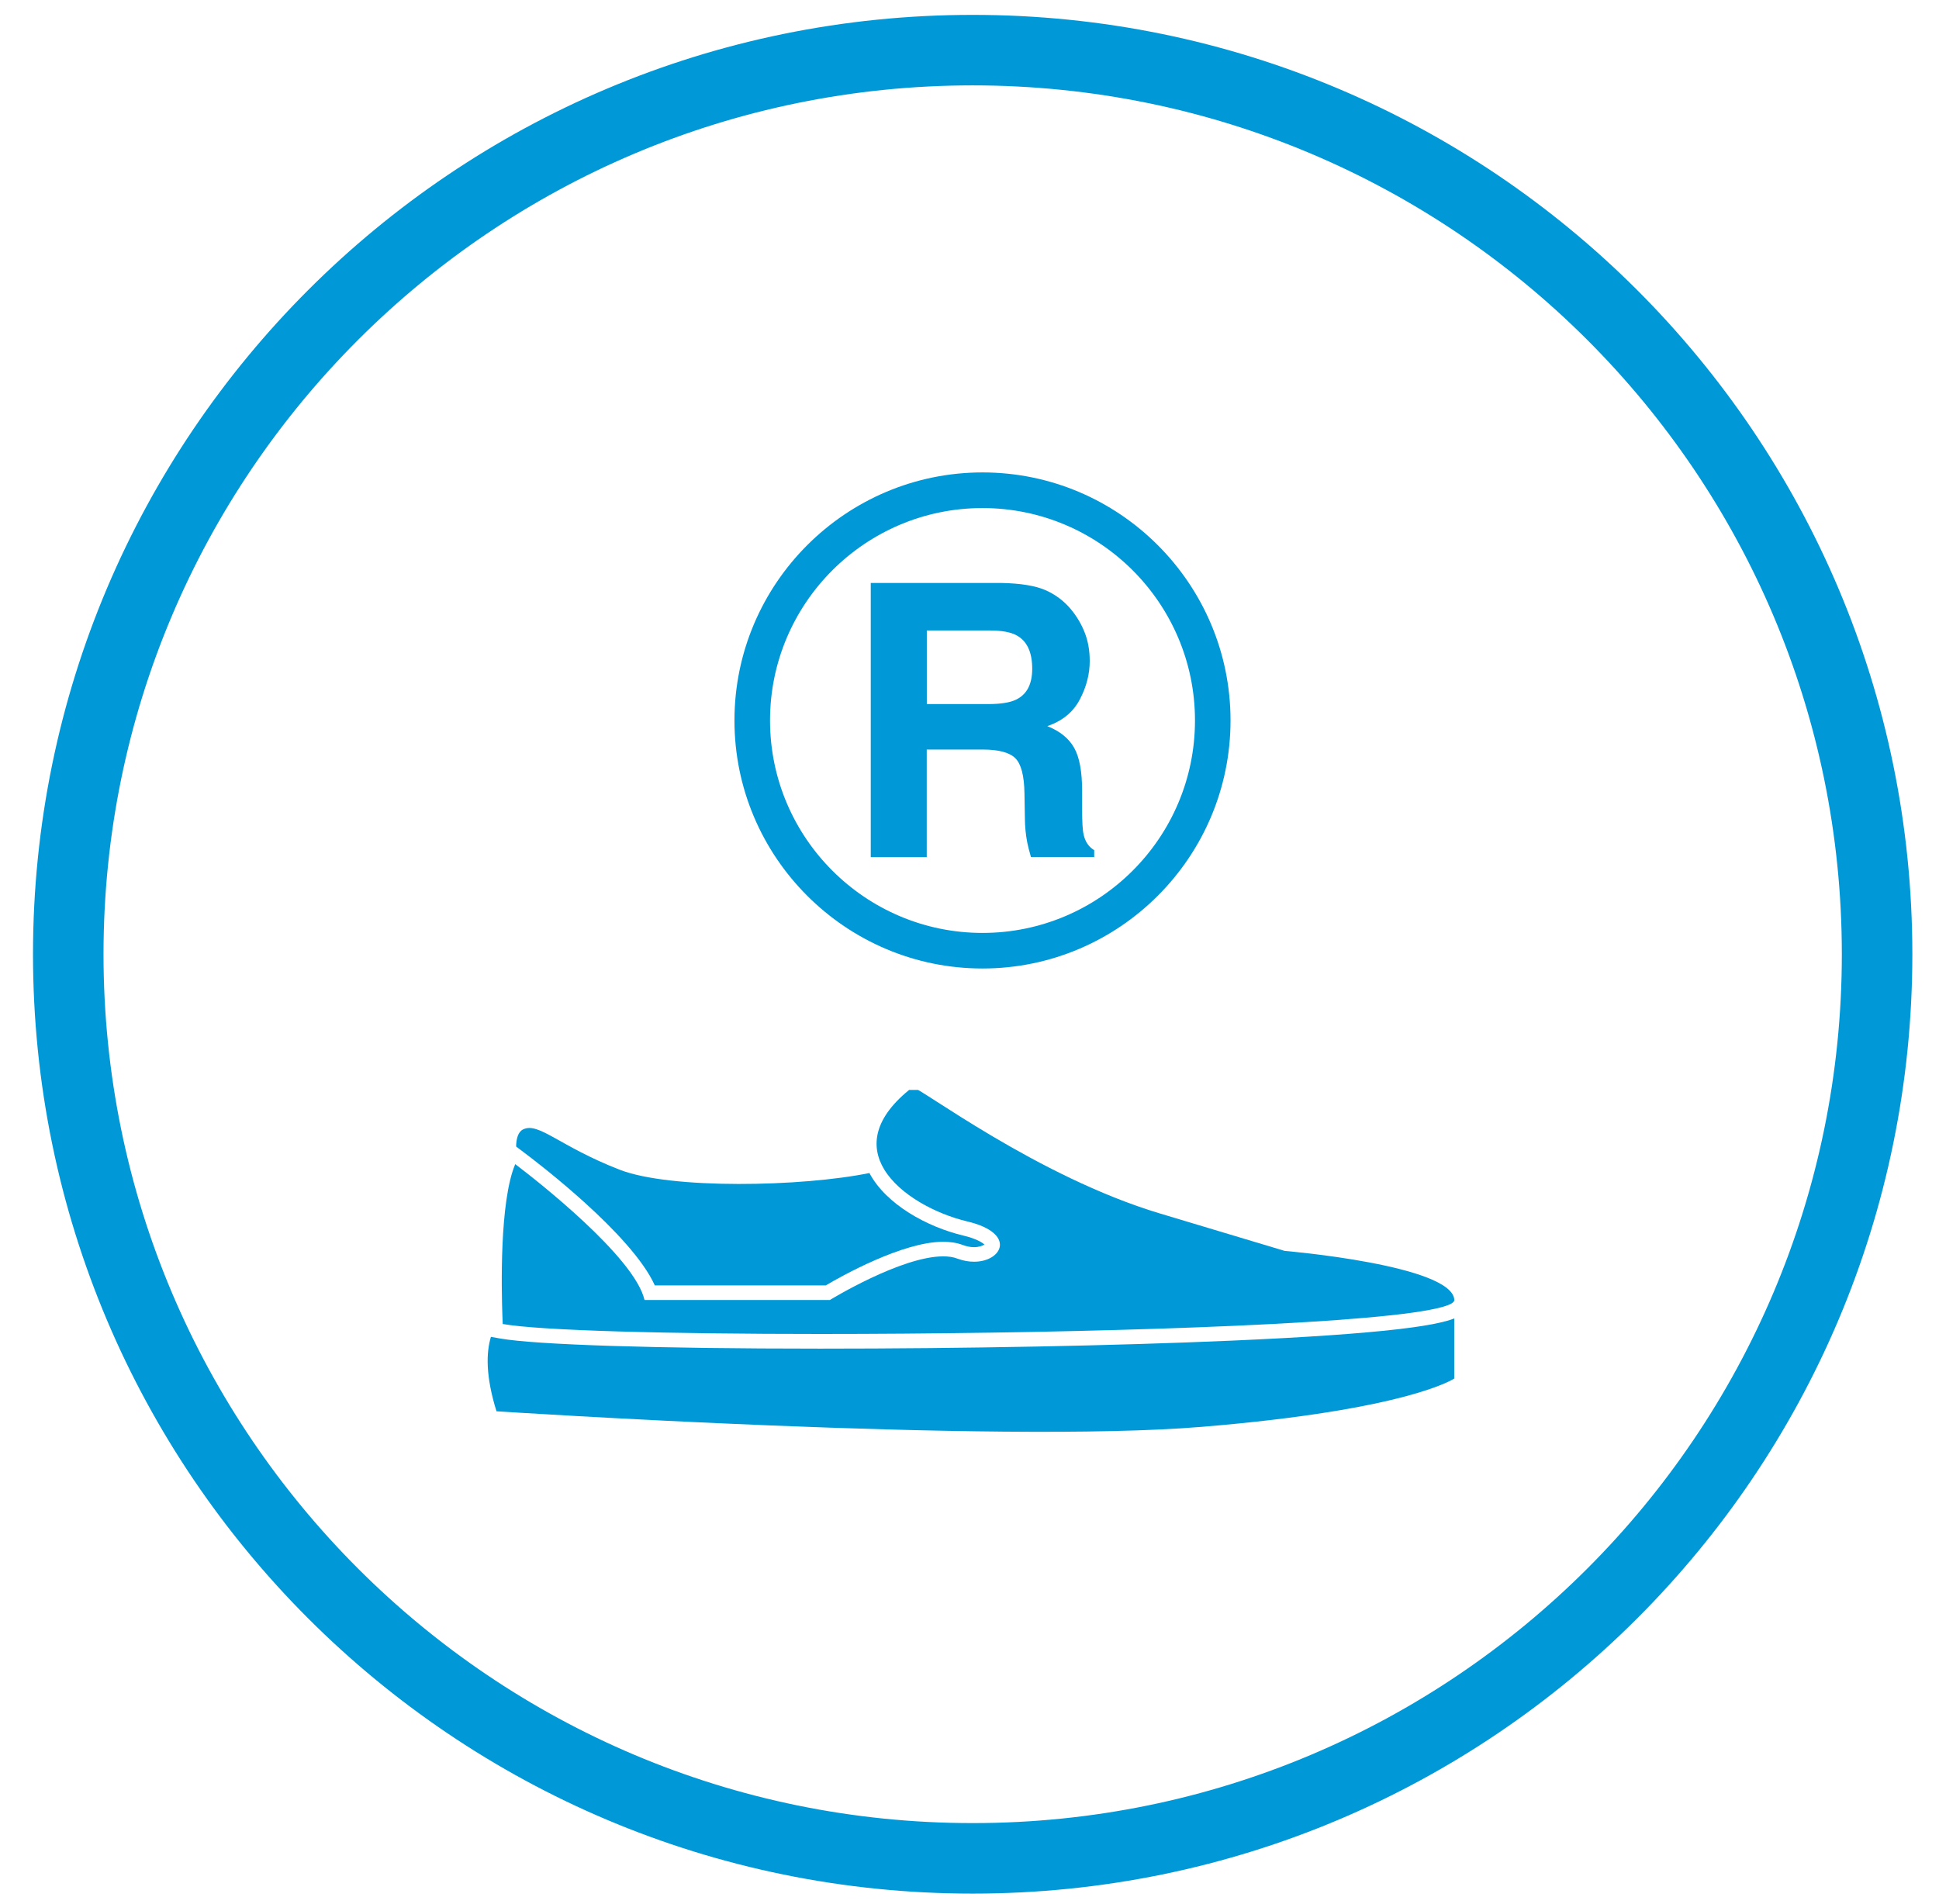 <?xml version="1.0" encoding="utf-8"?>
<!-- Generator: Adobe Illustrator 16.0.0, SVG Export Plug-In . SVG Version: 6.00 Build 0)  -->
<!DOCTYPE svg PUBLIC "-//W3C//DTD SVG 1.1//EN" "http://www.w3.org/Graphics/SVG/1.1/DTD/svg11.dtd">
<svg version="1.1" xmlns="http://www.w3.org/2000/svg" xmlns:xlink="http://www.w3.org/1999/xlink" x="0px" y="0px" width="55px"
	 height="54px" viewBox="0 0 55 54" enable-background="new 0 0 55 54" xml:space="preserve">
<g id="base" xmlns:sketch="http://www.bohemiancoding.com/sketch/ns">
	<title>Shopkick Icon</title>
	<desc>Created with Sketch.</desc>
	<path id="Fill-1" fill="none" stroke="#0098D6" stroke-width="2" d="M53.244,27.068c0,14.165-11.486,25.647-25.654,25.647
		c-14.168,0-25.654-11.482-25.654-25.647c0-14.164,11.486-25.646,25.654-25.646C41.758,1.422,53.244,12.904,53.244,27.068"/>
</g>
<g id="sheet" display="none">
	<path display="inline" fill="#0098D6" d="M28.187,41.73c0.021,0.004,0.041,0.006,0.063,0.006c0.07,0,0.141-0.018,0.206-0.047
		l10.2-4.65c0.211-0.096,0.326-0.326,0.278-0.553c-0.049-0.229-0.247-0.393-0.479-0.395c-0.085,0-8.342-0.176-12.007-7.502
		c-0.346-0.688-1.198-1.101-1.934-0.926l-8.514,2.051c-0.411,0.1-0.739,0.363-0.899,0.719c-0.154,0.35-0.133,0.756,0.061,1.113
		C16.643,34.293,20.872,40.781,28.187,41.73L28.187,41.73z M16.006,30.836c0.034-0.072,0.116-0.131,0.227-0.156l8.514-2.053
		c0.041-0.01,0.088-0.014,0.134-0.014c0.272,0,0.561,0.178,0.682,0.422c2.843,5.676,8.235,7.352,11.057,7.844l-8.443,3.852
		c-6.778-0.955-10.745-7.059-12.143-9.652C16.001,31.016,15.967,30.924,16.006,30.836L16.006,30.836z M16.006,30.836"/>
	<g display="inline">
		<path d="M37.572,25.467l-1.271-0.312c-1.138-0.278-2.149-1.63-2.553-2.732c-1.104-3.038,0.445-6.192,1.033-7.219
			c0.052-0.092,0.065-0.202,0.036-0.304c-0.028-0.102-0.099-0.187-0.191-0.238l-5.161-2.775c-0.059-0.031-0.123-0.046-0.188-0.046
			c-0.06,0-0.119,0.014-0.174,0.04c-0.115,0.057-0.194,0.165-0.215,0.289c-0.294,1.779-1.109,3.198-1.89,4.202
			c1.234,0.98,2.026,2.493,2.026,4.189c0,1.354-0.506,2.594-1.341,3.537l1.055,0.665c0.907,0.573,1.599,1.433,1.959,2.444
			c0.29,0.806,0.897,1.458,1.681,1.806c0.401,0.176,0.831,0.266,1.262,0.266c0.781,0,1.644-0.184,4.158-0.924
			c0.566-0.174,0.776-0.561,0.894-1.045C38.893,26.491,38.391,25.667,37.572,25.467L37.572,25.467z M37.572,25.467"/>
		<path d="M27.102,16.246c-0.32,0.322-0.592,0.616-0.771,0.763c-0.079,0.059-0.156,0.12-0.232,0.184
			c-0.84,0.727-1.528,1.893-1.445,2.999c0.083,1.109,0.637,2.344,1.576,2.936l1.456,0.971c0.854-0.871,1.56-2.556,1.56-3.869
			c0-1.557-0.992-3.046-2.141-3.928L27.102,16.246z M27.102,16.246"/>
	</g>
</g>
<g id="still" display="none">
	<path display="inline" fill="#0098D6" d="M16.563,17.61c-0.329-0.393-0.863-0.393-1.191,0l-2.381,2.815
		c-0.17,0.201-0.245,0.468-0.241,0.733c-0.003,0.263,0.071,0.525,0.241,0.726l1.815,2.149l-1.815,2.146
		c-0.17,0.201-0.245,0.469-0.241,0.731c-0.003,0.262,0.071,0.527,0.241,0.729l1.815,2.147l-1.815,2.152
		c-0.17,0.198-0.245,0.466-0.241,0.726c-0.003,0.264,0.071,0.531,0.241,0.728l2.365,2.802c0.329,0.388,0.858,0.388,1.183,0
		c0.328-0.385,0.328-1.011,0-1.399l-1.788-2.118l1.812-2.151c0.253-0.3,0.304-0.738,0.17-1.108c-0.04-0.135-0.1-0.267-0.194-0.376
		l-1.788-2.121l1.812-2.146c0.253-0.299,0.304-0.742,0.17-1.113c-0.04-0.137-0.1-0.269-0.194-0.375l-1.788-2.123l1.812-2.146
		C16.891,18.63,16.891,17.999,16.563,17.61L16.563,17.61z M41.917,26.898c0.007-0.264-0.073-0.529-0.242-0.73l-1.815-2.146
		l1.815-2.142c0.169-0.202,0.249-0.463,0.242-0.729c0.007-0.261-0.073-0.527-0.242-0.729l-2.381-2.812
		c-0.328-0.388-0.862-0.388-1.19,0c-0.328,0.389-0.328,1.014,0,1.408l1.814,2.141l-1.791,2.119c-0.094,0.108-0.15,0.239-0.189,0.379
		c-0.138,0.365-0.087,0.805,0.166,1.104l1.814,2.146l-1.791,2.117c-0.094,0.109-0.15,0.241-0.189,0.376
		c-0.138,0.367-0.087,0.809,0.166,1.108l1.814,2.147l-1.791,2.111c-0.324,0.388-0.324,1.015,0,1.4c0.328,0.388,0.859,0.388,1.182,0
		l2.366-2.8c0.169-0.196,0.249-0.463,0.242-0.724c0.003-0.263-0.073-0.53-0.242-0.729l-1.815-2.147l1.815-2.146
		C41.844,27.426,41.924,27.158,41.917,26.898L41.917,26.898z M41.917,26.898"/>
	<rect x="20" y="23" display="inline" fill="none" width="28.8" height="17.76"/>
	<g display="inline">
		<ellipse fill="#0098D6" cx="23.452" cy="15.008" rx="1.515" ry="1.934"/>
		
			<ellipse transform="matrix(0.988 0.152 -0.152 0.988 2.65 -3.889)" fill="#0098D6" cx="26.697" cy="15.347" rx="1.232" ry="1.538"/>
		
			<ellipse transform="matrix(0.967 0.255 -0.255 0.967 5.207 -6.891)" fill="#0098D6" cx="29.168" cy="16.628" rx="1.122" ry="1.4"/>
		
			<ellipse transform="matrix(0.967 0.255 -0.255 0.967 6.293 -7.75)" fill="#0098D6" cx="33.023" cy="20.385" rx="1.014" ry="1.169"/>
		
			<ellipse transform="matrix(0.963 0.269 -0.269 0.963 6.052 -7.739)" fill="#0098D6" cx="31.304" cy="18.245" rx="1.026" ry="1.335"/>
		<g>
			<path fill-rule="evenodd" clip-rule="evenodd" fill="#0098D6" d="M32.498,25.129c-0.097,0.551-0.177,1.106-0.298,1.653
				c-0.176,0.804-0.461,1.571-0.792,2.319c-0.399,0.904-0.532,1.87-0.709,2.823c-0.243,1.315-0.258,2.647-0.285,3.982
				c-0.024,1.14-0.228,2.262-0.874,3.241c-0.568,0.866-1.352,1.422-2.413,1.526c-0.063,0.007-0.094,0.007-0.186,0.025
				c-0.329,0.032-0.669,0.036-0.998,0.011c-0.737-0.208-1.417-0.514-1.98-1.041c-0.986-0.924-1.291-2.089-1.075-3.384
				c0.217-1.32,0.744-2.55,1.231-3.788c0.331-0.843,0.711-1.67,0.843-2.584c0.077-0.537-0.031-1.041-0.157-1.537
				c-0.215-0.844-0.638-1.603-1.025-2.379c-0.612-1.223-1.448-2.318-1.968-3.588c-0.625-1.53,0-3.705,1.325-4.566
				c0.607-0.394,1.29-0.399,1.967-0.329c1.619,0.165,3.123,0.718,4.462,1.615c1.496,1.001,2.452,2.418,2.808,4.216
				c0.055,0.281,0,0.576,0.124,0.846C32.498,24.503,32.498,24.817,32.498,25.129z"/>
		</g>
	</g>
</g>
<g id="Layer_4" display="none">
	<g display="inline">
		<path fill="#0098D6" d="M34.247,12.139H20.933c-1.108,0-2.017,0.909-2.017,2.017v25.828c0,1.108,0.909,2.017,2.017,2.017h13.314
			c1.108,0,2.017-0.908,2.017-2.017V14.155C36.264,13.047,35.355,12.139,34.247,12.139L34.247,12.139z M25.461,13.592h4.257
			c0.138,0,0.246,0.108,0.246,0.246c0,0.133-0.108,0.241-0.246,0.241h-4.257c-0.138,0-0.247-0.108-0.247-0.241
			C25.215,13.701,25.324,13.592,25.461,13.592L25.461,13.592z M27.59,40.992c-0.559,0-1.008-0.45-1.008-1.009
			c0-0.558,0.449-1.008,1.008-1.008c0.558,0,1.008,0.45,1.008,1.008C28.598,40.542,28.147,40.992,27.59,40.992L27.59,40.992z
			 M34.859,38.268H20.32v-22.93h14.54V38.268z M34.859,38.268"/>
	</g>
	<g display="inline">
		<ellipse fill="#9E9E9E" cx="25.75" cy="21.151" rx="0.754" ry="0.962"/>
		
			<ellipse transform="matrix(0.988 0.152 -0.152 0.988 3.571 -3.924)" fill="#9E9E9E" cx="27.366" cy="21.319" rx="0.613" ry="0.765"/>
		
			<ellipse transform="matrix(0.967 0.255 -0.255 0.967 6.54 -6.563)" fill="#9E9E9E" cx="28.595" cy="21.957" rx="0.558" ry="0.696"/>
		
			<ellipse transform="matrix(0.967 0.255 -0.255 0.967 7.086 -6.994)" fill="#9E9E9E" cx="30.514" cy="23.827" rx="0.504" ry="0.581"/>
		
			<ellipse transform="matrix(0.963 0.269 -0.269 0.963 7.217 -7.14)" fill="#9E9E9E" cx="29.658" cy="22.762" rx="0.51" ry="0.664"/>
		<g>
			<path fill-rule="evenodd" clip-rule="evenodd" fill="#9E9E9E" d="M30.253,26.188c-0.049,0.273-0.089,0.55-0.148,0.823
				c-0.088,0.4-0.229,0.781-0.394,1.153c-0.199,0.45-0.266,0.933-0.353,1.404c-0.121,0.655-0.129,1.318-0.144,1.983
				c-0.011,0.566-0.113,1.126-0.434,1.613c-0.284,0.431-0.674,0.708-1.202,0.759c-0.031,0.005-0.046,0.005-0.092,0.013
				c-0.164,0.017-0.333,0.019-0.497,0.006c-0.367-0.104-0.706-0.255-0.985-0.518c-0.491-0.46-0.643-1.04-0.535-1.684
				c0.107-0.658,0.37-1.27,0.612-1.887c0.165-0.419,0.354-0.831,0.42-1.285c0.038-0.268-0.016-0.518-0.079-0.767
				c-0.106-0.419-0.317-0.796-0.509-1.183c-0.305-0.608-0.721-1.153-0.979-1.786c-0.311-0.761,0-1.843,0.659-2.272
				c0.303-0.196,0.642-0.199,0.979-0.164c0.806,0.082,1.555,0.357,2.22,0.804c0.745,0.499,1.222,1.203,1.398,2.099
				c0.026,0.14,0,0.287,0.062,0.42C30.253,25.877,30.253,26.033,30.253,26.188z"/>
		</g>
	</g>
</g>
<g id="Layer_5" display="none">
	<g display="inline">
		<path fill="#0098D6" d="M42.431,33.727V20.412c0-1.107-0.908-2.017-2.017-2.017H14.586c-1.108,0-2.017,0.909-2.017,2.017v13.314
			c0,1.108,0.908,2.017,2.017,2.017h25.828C41.522,35.743,42.431,34.835,42.431,33.727L42.431,33.727z M40.978,24.94v4.258
			c0,0.138-0.108,0.246-0.246,0.246c-0.134,0-0.241-0.108-0.241-0.246V24.94c0-0.138,0.107-0.246,0.241-0.246
			C40.869,24.694,40.978,24.803,40.978,24.94L40.978,24.94z M13.577,27.069c0-0.559,0.45-1.008,1.009-1.008
			c0.558,0,1.008,0.449,1.008,1.008c0,0.558-0.45,1.008-1.008,1.008C14.027,28.077,13.577,27.627,13.577,27.069L13.577,27.069z
			 M16.302,34.339v-14.54h22.93v14.54H16.302z M16.302,34.339"/>
	</g>
	<g display="inline">
		<ellipse fill="#9E9E9E" cx="25.762" cy="21.536" rx="0.704" ry="0.898"/>
		
			<ellipse transform="matrix(0.988 0.152 -0.152 0.988 3.618 -3.897)" fill="#9E9E9E" cx="27.27" cy="21.694" rx="0.573" ry="0.714"/>
		
			<ellipse transform="matrix(0.967 0.255 -0.255 0.967 6.625 -6.511)" fill="#9E9E9E" cx="28.418" cy="22.289" rx="0.522" ry="0.65"/>
		
			<ellipse transform="matrix(0.967 0.255 -0.255 0.967 7.134 -6.913)" fill="#9E9E9E" cx="30.211" cy="24.035" rx="0.472" ry="0.543"/>
		
			<ellipse transform="matrix(0.963 0.27 -0.27 0.963 7.304 -7.079)" fill="#9E9E9E" cx="29.412" cy="23.041" rx="0.476" ry="0.62"/>
		<g>
			<path fill-rule="evenodd" clip-rule="evenodd" fill="#9E9E9E" d="M29.967,26.24c-0.045,0.255-0.082,0.515-0.138,0.769
				c-0.083,0.373-0.214,0.73-0.368,1.077c-0.187,0.42-0.248,0.871-0.329,1.312c-0.113,0.612-0.121,1.231-0.135,1.852
				c-0.01,0.53-0.105,1.053-0.404,1.508c-0.267,0.401-0.63,0.662-1.123,0.708c-0.029,0.005-0.043,0.005-0.086,0.014
				c-0.153,0.014-0.311,0.017-0.463,0.005C26.578,33.387,26.262,33.244,26,33c-0.458-0.43-0.6-0.972-0.499-1.573
				c0.1-0.614,0.345-1.185,0.572-1.762c0.154-0.391,0.331-0.776,0.392-1.2c0.035-0.25-0.015-0.483-0.074-0.717
				c-0.099-0.391-0.296-0.744-0.476-1.104c-0.285-0.568-0.673-1.077-0.914-1.667c-0.291-0.711,0-1.722,0.614-2.122
				c0.284-0.184,0.6-0.187,0.915-0.153c0.753,0.076,1.453,0.333,2.075,0.75c0.694,0.466,1.141,1.124,1.306,1.96
				c0.023,0.13,0,0.269,0.057,0.393C29.967,25.95,29.967,26.096,29.967,26.24z"/>
		</g>
	</g>
</g>
<g id="brand" display="none">
	<g display="inline">
		<path fill="#0098D6" d="M35.988,29.054c0-0.514-0.184-0.965-0.55-1.352L24.82,17.099c-0.376-0.376-0.882-0.695-1.514-0.958
			c-0.634-0.262-1.213-0.394-1.739-0.394H15.39c-0.515,0-0.961,0.189-1.337,0.564c-0.376,0.377-0.564,0.821-0.564,1.337v6.178
			c0,0.524,0.13,1.103,0.394,1.737c0.262,0.634,0.582,1.134,0.957,1.501l10.62,10.633c0.366,0.366,0.812,0.551,1.336,0.551
			c0.516,0,0.965-0.185,1.352-0.551l7.292-7.306C35.805,30.023,35.988,29.579,35.988,29.054L35.988,29.054z M19.585,21.844
			c-0.372,0.373-0.82,0.557-1.345,0.557c-0.524,0-0.972-0.185-1.343-0.557c-0.372-0.372-0.557-0.819-0.557-1.343
			c0-0.525,0.185-0.973,0.557-1.344c0.371-0.373,0.819-0.557,1.343-0.557c0.525,0,0.973,0.185,1.345,0.557
			c0.371,0.372,0.557,0.819,0.557,1.344C20.142,21.025,19.957,21.473,19.585,21.844L19.585,21.844z M19.585,21.844"/>
		<path fill="#0098D6" d="M41.142,27.702L30.523,17.1c-0.377-0.376-0.881-0.695-1.516-0.958c-0.633-0.262-1.213-0.394-1.738-0.394
			h-3.326c0.525,0,1.104,0.132,1.738,0.394c0.633,0.263,1.139,0.582,1.515,0.958l10.617,10.603c0.368,0.387,0.551,0.838,0.551,1.352
			c0,0.525-0.183,0.97-0.551,1.339l-6.979,6.98c0.297,0.305,0.56,0.527,0.786,0.668c0.229,0.139,0.52,0.208,0.878,0.208
			c0.513,0,0.965-0.185,1.35-0.551l7.293-7.306c0.366-0.369,0.55-0.813,0.55-1.339C41.69,28.54,41.508,28.089,41.142,27.702
			L41.142,27.702z M41.142,27.702"/>
	</g>
</g>
<g id="desig-shoes" display="none">
	<g display="inline">
		<g>
			<defs>
				<rect id="SVGID_1_" x="13.39" y="13.728" width="28.4" height="26.683"/>
			</defs>
			<clipPath id="SVGID_2_">
				<use xlink:href="#SVGID_1_"  overflow="visible"/>
			</clipPath>
			<path clip-path="url(#SVGID_2_)" fill="#0098D6" d="M41.219,34.467l-2.729-0.063v-2.212c-3.511-3.639-10.529-1.234-11.504-1.493
				s-0.584-1.234-0.584-1.234c2.081-1.171,6.498-6.294,6.498-6.294c0.132-4.15-2.014-3.557-2.014-3.557
				c-4.821-0.098-12.963-6.791-13.985-5.765c-0.062-0.061-0.14-0.106-0.249-0.112c-3.347-0.209-2.509,4.638-3.236,6.654
				c-0.17,0.476,0.583,0.678,0.752,0.209c0.587-1.627-0.072-6.172,2.429-6.084c-0.791,1.537-2.879,3.293-1.831,7.67
				c1.172,4.874,1.43,16.996,1.43,16.996s2.34,0.163,2.665,0c0,0-0.064-9.716-0.196-13.225c-0.129-3.511,5.134,1.04,7.346,7.864
				c2.209,6.823,4.613,6.303,7.084,6.303c2.469,0,5.85-0.846,7.54-3.185S41.219,34.467,41.219,34.467L41.219,34.467z M22.891,18.869
				c0,0,6.304,2.275,7.539,2.341c0.845,0.043,1.567,0.117,1.231,0.641c-4.033-0.326-8.138-0.852-11.589-3.095
				C20.367,18.289,21.206,18.228,22.891,18.869L22.891,18.869z M24.191,26.083c-0.732-0.603-4.056-4.711-4.237-6.662
				c3.331,2.094,7.252,2.671,11.125,3.005c-0.177,0.14-0.39,0.296-0.649,0.471C28.22,24.393,25.294,26.995,24.191,26.083
				L24.191,26.083z M24.191,26.083"/>
		</g>
	</g>
</g>
<g id="casualshoes" display="none">
	<g display="inline">
		<g>
			<defs>
				<rect id="SVGID_3_" x="9.408" y="20.69" width="36.362" height="12.759"/>
			</defs>
			<clipPath id="SVGID_4_">
				<use xlink:href="#SVGID_3_"  overflow="visible"/>
			</clipPath>
			<path clip-path="url(#SVGID_4_)" fill="#0098D6" d="M18.401,33.144c0,0,1.098-1.283,2.166-1.355
				c1.069-0.067,6.437,2.116,11.837,1.528c5.4-0.592,10.123-2.436,12.967-4.635c0,0,0.355-0.583,0.065-1.681l-0.243,0.021
				c-0.716,0.563-6.696,5.058-14.443,5.058c-0.551,0-1.107-0.023-1.651-0.071c-3.737-0.319-5.741-0.808-6.939-1.098
				c-0.646-0.157-1.071-0.261-1.42-0.261c-0.447,0-0.858,0.178-1.764,0.767l-0.169,0.109l-0.201-0.015L9.74,30.903
				c-0.16,0.568-0.293,1.388,0.059,1.919C10.378,33.694,18.401,33.144,18.401,33.144L18.401,33.144z M18.401,33.144"/>
			<path clip-path="url(#SVGID_4_)" fill="#0098D6" d="M9.94,30.31l8.703,0.597c0.977-0.633,1.495-0.863,2.096-0.863
				c1.169,0,2.657,0.87,8.413,1.361c0.539,0.048,1.071,0.067,1.599,0.067c6.185,0,11.286-3.001,13.254-4.34
				c0.565-0.386,0.876-0.634,0.876-0.634s-1.402-1.616-4.969-1.616c-1.621,0-2.991,0.064-4.045,0.064
				c-1.267,0-2.077-0.091-2.32-0.499c-0.446-0.746-3.376-1.612-3.376-1.612c-0.912-2.016-4.868-2.264-6.759-2.264
				c-0.612,0-1.009,0.027-1.009,0.027v2.047c-1.464,1.16-3.169,1.548-4.791,1.548c-3.246,0-6.161-1.548-6.161-1.548
				c-2.93,2.796-1.846,7.642-1.846,7.642L9.94,30.31z M24.491,24.634l1.27-2.16c0.089-0.151,0.23-0.261,0.402-0.306
				c0.172-0.044,0.349-0.017,0.5,0.072l0.885,0.521c0.095-0.101,0.248-0.133,0.373-0.06c0.124,0.074,0.172,0.222,0.127,0.353
				l0.885,0.521c0.316,0.187,0.42,0.592,0.237,0.905l-1.27,2.157c-0.092,0.154-0.233,0.263-0.406,0.306
				c-0.053,0.014-0.111,0.022-0.166,0.022c-0.117,0-0.229-0.032-0.334-0.092l0.154-0.261l0.153-0.262
				c0.021,0.014,0.063,0.003,0.074-0.019l1.27-2.16c0.015-0.026,0.006-0.059-0.018-0.073l-0.876-0.516l-0.541,0.92
				c-0.057,0.098-0.157,0.151-0.261,0.151c-0.054,0-0.106-0.015-0.154-0.041c-0.145-0.086-0.192-0.272-0.106-0.414l0.541-0.924
				l-0.875-0.512l-0.074,0.018l-1.27,2.159c-0.015,0.027-0.006,0.06,0.018,0.075l-0.15,0.261l-0.154,0.262
				C24.412,25.353,24.305,24.946,24.491,24.634L24.491,24.634z M24.491,24.634"/>
		</g>
	</g>
</g>
<g id="share-fot-id" display="none">
	<g display="inline">
		
			<ellipse transform="matrix(0.707 0.707 -0.707 0.707 28.929 -19.266)" fill="#0098D6" cx="37.71" cy="25.272" rx="1.083" ry="1.384"/>
		
			<ellipse transform="matrix(0.591 0.807 -0.807 0.591 37.879 -20.526)" fill="#0098D6" cx="39.178" cy="27.084" rx="0.881" ry="1.098"/>
		
			<ellipse transform="matrix(0.503 0.865 -0.865 0.503 44.839 -19.974)" fill="#0098D6" cx="39.779" cy="28.981" rx="0.801" ry="1"/>
		<path fill="#0098D6" d="M40.191,33.452c-0.397,0.231-0.884,0.14-1.084-0.205c-0.202-0.345-0.042-0.814,0.355-1.047
			c0.4-0.231,0.886-0.138,1.087,0.205C40.749,32.751,40.59,33.219,40.191,33.452z"/>
		<path fill="#0098D6" d="M40.401,31.514c-0.459,0.259-0.992,0.186-1.193-0.17c-0.197-0.354,0.015-0.85,0.474-1.109
			c0.46-0.256,0.991-0.182,1.19,0.173C41.072,30.761,40.859,31.256,40.401,31.514z"/>
		<g>
			<path fill-rule="evenodd" clip-rule="evenodd" fill="#0098D6" d="M37.166,34.959c-0.327,0.229-0.649,0.469-0.986,0.686
				c-0.494,0.317-1.026,0.56-1.572,0.772c-0.657,0.252-1.213,0.674-1.787,1.066c-0.784,0.541-1.465,1.208-2.153,1.868
				c-0.589,0.563-1.258,1.028-2.08,1.198c-0.726,0.146-1.401,0.033-1.989-0.448c-0.037-0.031-0.052-0.043-0.109-0.083
				c-0.182-0.148-0.354-0.318-0.51-0.498c-0.266-0.478-0.456-0.977-0.476-1.527c-0.029-0.965,0.407-1.708,1.169-2.252
				c0.776-0.558,1.663-0.911,2.536-1.292c0.594-0.26,1.203-0.484,1.73-0.88c0.313-0.233,0.512-0.543,0.7-0.856
				c0.315-0.535,0.486-1.133,0.682-1.722c0.311-0.925,0.441-1.902,0.822-2.808c0.456-1.088,1.869-1.872,2.976-1.636
				c0.505,0.106,0.854,0.45,1.158,0.827c0.737,0.901,1.216,1.941,1.44,3.07c0.249,1.263,0.017,2.462-0.713,3.551
				c-0.114,0.17-0.292,0.292-0.364,0.49C37.481,34.644,37.323,34.803,37.166,34.959z"/>
		</g>
		
			<ellipse transform="matrix(-0.707 -0.707 0.707 -0.707 43.085 61.581)" fill="#0098D6" cx="34.299" cy="21.865" rx="1.082" ry="1.382"/>
		
			<ellipse transform="matrix(-0.806 -0.591 0.591 -0.806 46.631 56.052)" fill="#0098D6" cx="32.487" cy="20.396" rx="0.881" ry="1.1"/>
		
			<ellipse transform="matrix(-0.864 -0.503 0.503 -0.864 47.069 52.294)" fill="#0098D6" cx="30.59" cy="19.796" rx="0.802" ry="0.999"/>
		
			<ellipse transform="matrix(-0.864 -0.503 0.503 -0.864 39.936 50.263)" fill="#0098D6" cx="26.745" cy="19.747" rx="0.724" ry="0.834"/>
		
			<ellipse transform="matrix(-0.871 -0.492 0.492 -0.871 44.082 50.649)" fill="#0098D6" cx="28.696" cy="19.533" rx="0.734" ry="0.954"/>
		<path fill-rule="evenodd" clip-rule="evenodd" fill="#0098D6" d="M25.137,21.848c0.198-0.072,0.319-0.249,0.491-0.364
			c1.088-0.729,2.287-0.961,3.55-0.713c1.13,0.225,2.169,0.706,3.069,1.44c0.379,0.306,0.721,0.653,0.828,1.16
			c0.235,1.105-0.55,2.518-1.638,2.977c-0.904,0.379-1.881,0.509-2.807,0.818c-0.59,0.197-1.188,0.368-1.721,0.684
			c-0.315,0.188-0.624,0.387-0.857,0.698c-0.396,0.528-0.622,1.137-0.88,1.731c-0.38,0.873-0.735,1.76-1.291,2.537
			c-0.546,0.764-1.289,1.197-2.254,1.167c-0.549-0.02-1.048-0.209-1.527-0.475c-0.177-0.154-0.349-0.326-0.499-0.51
			c-0.037-0.057-0.05-0.072-0.08-0.108c-0.483-0.59-0.599-1.264-0.449-1.99c0.168-0.823,0.633-1.49,1.198-2.08
			c0.66-0.688,1.327-1.369,1.866-2.156c0.393-0.572,0.815-1.127,1.068-1.784c0.211-0.546,0.456-1.079,0.772-1.573
			c0.216-0.337,0.457-0.659,0.686-0.986C24.82,22.165,24.979,22.006,25.137,21.848z"/>
	</g>
	<path display="inline" fill="#0098D6" d="M18.133,12.919l-3.646,4.859c-0.156,0.215-0.07,0.387,0.195,0.387h1.695
		c0.263,0,0.523,0.211,0.578,0.473c0,0,0.156,0.594,0.34,1.141c1.082,3.257,4.156,3.618,4.156,3.618
		c0.242,0.104,0.305,0.018,0.141-0.185c0,0-0.741-0.937-1.077-1.769c-0.446-1.099-0.45-2.794-0.45-2.794
		c-0.004-0.266,0.215-0.48,0.477-0.48h1.813c0.266,0,0.348-0.168,0.184-0.379l-3.819-4.879
		C18.555,12.705,18.292,12.708,18.133,12.919L18.133,12.919z"/>
</g>
<g id="closet" display="none">
	<g display="inline">
		<path fill="#0098D6" d="M29.782,25.709h-6.525c-0.331,0-0.598,0.268-0.598,0.598v11.878c0,0.33,0.267,0.599,0.598,0.599h0.503
			v0.361c0,0.176,0.143,0.317,0.32,0.317H24.9c0.176,0,0.318-0.142,0.318-0.317v-0.361h4.563c0.33,0,0.598-0.269,0.598-0.599V26.307
			C30.38,25.977,30.112,25.709,29.782,25.709L29.782,25.709z M28.975,32.819c0,0.33-0.268,0.598-0.598,0.598
			s-0.599-0.268-0.599-0.598v-2.486c0-0.329,0.269-0.598,0.599-0.598s0.598,0.269,0.598,0.598V32.819z M28.975,32.819"/>
		<path fill="#0098D6" d="M38.64,25.709h-6.448c-0.329,0-0.597,0.268-0.597,0.598v11.878c0,0.33,0.268,0.599,0.597,0.599h4.486
			v0.361c0,0.176,0.143,0.317,0.318,0.317h0.821c0.176,0,0.319-0.142,0.319-0.317v-0.361h0.503c0.331,0,0.598-0.269,0.598-0.599
			V26.307C39.237,25.977,38.971,25.709,38.64,25.709L38.64,25.709z M34.113,32.819c0,0.33-0.267,0.598-0.596,0.598
			c-0.331,0-0.599-0.268-0.599-0.598v-2.486c0-0.329,0.268-0.598,0.599-0.598c0.329,0,0.596,0.269,0.596,0.598V32.819z
			 M34.113,32.819"/>
		<path fill="#0098D6" d="M29.823,21.155h-6.526c-0.331,0-0.598,0.268-0.598,0.598v2.181c0,0.33,0.267,0.598,0.598,0.598h6.526
			c0.33,0,0.597-0.269,0.597-0.598v-2.181C30.42,21.422,30.153,21.155,29.823,21.155L29.823,21.155z M29.823,21.155"/>
		<path fill="#0098D6" d="M38.68,21.155h-6.448c-0.329,0-0.598,0.268-0.598,0.598v2.181c0,0.33,0.269,0.598,0.598,0.598h6.448
			c0.329,0,0.598-0.269,0.598-0.598v-2.181C39.277,21.422,39.009,21.155,38.68,21.155L38.68,21.155z M38.68,21.155"/>
	</g>
	<path display="inline" fill="#0098D6" d="M18.133,12.919l-3.646,4.859c-0.156,0.215-0.07,0.387,0.195,0.387h1.695
		c0.263,0,0.523,0.211,0.578,0.473c0,0,0.156,0.594,0.34,1.141c1.082,3.256,4.156,3.617,4.156,3.617
		c0.242,0.105,0.305,0.018,0.141-0.184c0,0-0.741-0.938-1.077-1.77c-0.446-1.098-0.45-2.793-0.45-2.793
		c-0.004-0.266,0.215-0.48,0.477-0.48h1.813c0.266,0,0.348-0.168,0.184-0.379l-3.819-4.879
		C18.555,12.705,18.292,12.708,18.133,12.919L18.133,12.919z"/>
</g>
<g id="registed">
	<g>
		<g>
			<defs>
				<rect id="SVGID_5_" x="13.833" y="30.917" width="27.711" height="9.74"/>
			</defs>
			<clipPath id="SVGID_6_">
				<use xlink:href="#SVGID_5_"  overflow="visible"/>
			</clipPath>
			<path clip-path="url(#SVGID_6_)" fill="#0098D6" d="M23.26,38.256c-4.667,0-8.056-0.109-9.073-0.287l-0.262-0.047
				c-0.135,0.446-0.153,1.113,0.158,2.111c0,0,14.135,0.928,20.012,0.441c5.875-0.485,7.155-1.37,7.155-1.37V37.4
				c-0.475,0.189-1.831,0.434-6.33,0.63C31.62,38.174,27.37,38.256,23.26,38.256L23.26,38.256z M23.26,38.256"/>
			<path clip-path="url(#SVGID_6_)" fill="#0098D6" d="M18.574,36.463h4.848c0.442-0.262,2.181-1.238,3.329-1.238
				c0.207,0,0.392,0.028,0.555,0.09c0.108,0.04,0.216,0.063,0.32,0.063c0.148,0,0.247-0.042,0.297-0.074
				c-0.062-0.06-0.234-0.168-0.594-0.254c-1.024-0.242-2.195-0.882-2.668-1.775c-1.908,0.39-5.636,0.469-7.088-0.095
				c-1.72-0.671-2.295-1.361-2.738-1.141c-0.139,0.07-0.191,0.259-0.195,0.484l0.223,0.169
				C15.193,32.938,17.919,35.006,18.574,36.463L18.574,36.463z M18.574,36.463"/>
			<path clip-path="url(#SVGID_6_)" fill="#0098D6" d="M36.437,35.483l-3.533-1.06c-3.481-1.044-6.815-3.581-7.019-3.581
				c-0.001,0-0.004,0-0.006,0.003c-1.111,0.861-1.195,1.673-0.798,2.329c0.44,0.724,1.466,1.261,2.345,1.471
				c1.421,0.335,1.006,1.146,0.204,1.146c-0.146,0-0.305-0.026-0.47-0.087c-0.117-0.046-0.256-0.065-0.408-0.065
				c-1.195,0-3.213,1.238-3.213,1.238h-5.257c-0.282-1.227-3.099-3.421-3.588-3.793c-0.045-0.037-0.079-0.062-0.079-0.062
				c-0.449,1.06-0.391,3.563-0.364,4.314c0.004,0.138,0.009,0.221,0.009,0.221c1.056,0.188,4.709,0.283,9.001,0.283
				c6.245,0,13.836-0.2,16.762-0.599c0.782-0.109,1.235-0.229,1.229-0.365C41.208,35.887,36.437,35.483,36.437,35.483L36.437,35.483
				z M36.437,35.483"/>
		</g>
	</g>
	<g>
		<path fill="#0098D6" d="M26.289,21.262h1.588c0.451,0,0.76,0.083,0.925,0.248c0.165,0.167,0.249,0.497,0.257,0.992l0.012,0.722
			c0.002,0.23,0.025,0.453,0.066,0.671c0.021,0.104,0.057,0.245,0.106,0.417h1.794v-0.195c-0.157-0.096-0.257-0.243-0.3-0.444
			c-0.03-0.127-0.043-0.368-0.043-0.722v-0.522c0-0.544-0.075-0.95-0.226-1.216c-0.148-0.266-0.402-0.472-0.761-0.615
			c0.429-0.147,0.736-0.399,0.922-0.757c0.188-0.357,0.281-0.721,0.281-1.09c0-0.305-0.05-0.578-0.146-0.816
			c-0.095-0.241-0.227-0.458-0.39-0.655c-0.2-0.238-0.444-0.42-0.729-0.543c-0.285-0.123-0.695-0.188-1.227-0.2h-3.719v7.777h1.588
			V21.262z M26.289,17.885h1.795c0.332,0,0.584,0.046,0.75,0.137c0.298,0.161,0.445,0.478,0.445,0.948
			c0,0.438-0.152,0.729-0.459,0.877c-0.174,0.084-0.436,0.125-0.783,0.125h-1.748V17.885z M26.289,17.885"/>
		<path fill="#0098D6" d="M27.869,27.473c3.879,0,7.035-3.157,7.035-7.036s-3.156-7.036-7.035-7.036
			c-3.878,0-7.036,3.157-7.036,7.036S23.991,27.473,27.869,27.473L27.869,27.473z M27.869,14.412c3.324,0,6.027,2.702,6.027,6.025
			c0,3.325-2.703,6.027-6.027,6.027c-3.324,0-6.027-2.704-6.027-6.027S24.545,14.412,27.869,14.412L27.869,14.412z M27.869,14.412"
			/>
	</g>
</g>
</svg>
